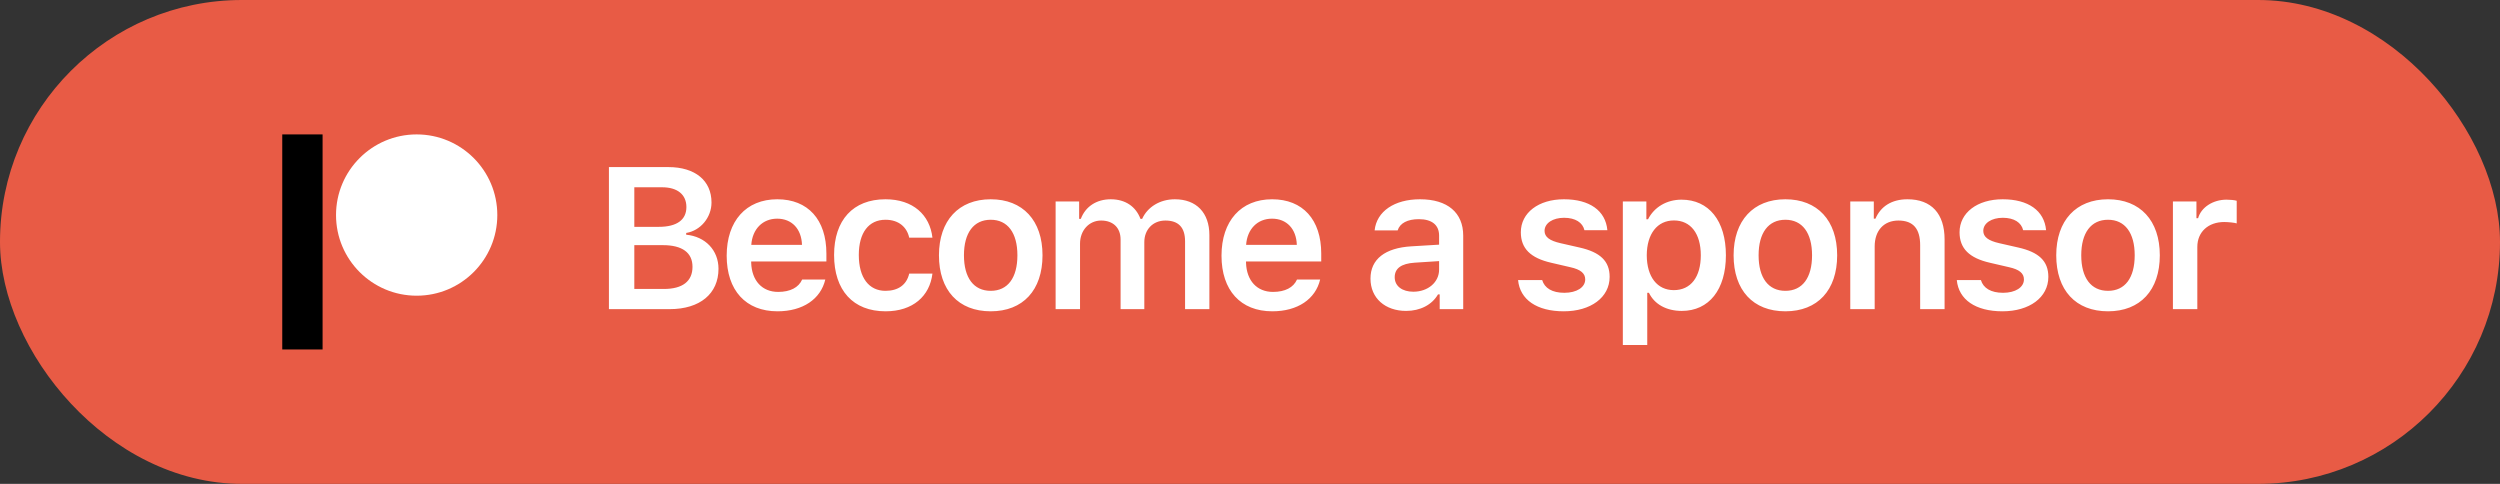 <?xml version="1.0" encoding="UTF-8"?>
<svg width="186px" height="36px" viewBox="0 0 186 36" version="1.1" xmlns="http://www.w3.org/2000/svg" xmlns:xlink="http://www.w3.org/1999/xlink">
    <rect x="0" y="0" width="186" height="36" fill="#333333" stroke="none"/>
    <!-- Generator: Sketch 55 (78076) - https://sketchapp.com -->
    <title>Patron Button</title>
    <desc>Created with Sketch.</desc>
    <g id="Page-1" stroke="none" stroke-width="1" fill="none" fill-rule="evenodd">
        <g id="Become-a-sponsor" transform="translate(-51, -31)">
            <g id="Patron-Button" transform="translate(51, 31)">
                <rect id="Rectangle" fill="#E85B45" x="0" y="0" width="186" height="36" rx="18"></rect>
                <rect id="Rectangle" fill="#000000" x="21" y="10" width="3" height="16"></rect>
                <circle id="Oval" fill="#FFFFFF" cx="31" cy="16" r="6"></circle>
                <path d="M49.823,23 L45.304,23 L45.304,12.431 L49.72,12.431 C51.727,12.431 52.936,13.442 52.936,15.068 C52.936,16.181 52.115,17.163 51.053,17.331 L51.053,17.463 C52.474,17.595 53.456,18.62 53.456,19.997 C53.456,21.85 52.079,23 49.823,23 Z M47.193,13.933 L47.193,16.877 L49.017,16.877 C50.357,16.877 51.068,16.357 51.068,15.405 C51.068,14.475 50.401,13.933 49.259,13.933 L47.193,13.933 Z M47.193,21.499 L49.391,21.499 C50.782,21.499 51.522,20.927 51.522,19.851 C51.522,18.796 50.76,18.239 49.317,18.239 L47.193,18.239 L47.193,21.499 Z M57.822,16.269 C56.738,16.269 55.976,17.045 55.896,18.217 L59.668,18.217 C59.631,17.031 58.913,16.269 57.822,16.269 Z M59.682,20.795 L61.403,20.795 C61.059,22.253 59.733,23.161 57.844,23.161 C55.485,23.161 54.065,21.601 54.065,19.023 C54.065,16.445 55.507,14.826 57.829,14.826 C60.114,14.826 61.484,16.342 61.484,18.869 L61.484,19.455 L55.888,19.455 L55.888,19.55 C55.932,20.883 56.701,21.718 57.895,21.718 C58.796,21.718 59.419,21.389 59.682,20.795 Z M69.373,17.683 L67.645,17.683 C67.476,16.906 66.876,16.35 65.88,16.35 C64.634,16.35 63.895,17.309 63.895,18.972 C63.895,20.656 64.642,21.638 65.88,21.638 C66.824,21.638 67.454,21.191 67.645,20.356 L69.373,20.356 C69.175,22.033 67.916,23.161 65.887,23.161 C63.477,23.161 62.056,21.608 62.056,18.972 C62.056,16.372 63.47,14.826 65.88,14.826 C67.938,14.826 69.183,15.998 69.373,17.683 Z M73.71,23.161 C71.308,23.161 69.858,21.594 69.858,18.994 C69.858,16.408 71.33,14.826 73.71,14.826 C76.098,14.826 77.563,16.401 77.563,18.994 C77.563,21.594 76.105,23.161 73.71,23.161 Z M73.71,21.638 C74.977,21.638 75.695,20.671 75.695,18.994 C75.695,17.324 74.97,16.35 73.71,16.35 C72.443,16.35 71.718,17.324 71.718,18.994 C71.718,20.671 72.443,21.638 73.71,21.638 Z M78.538,23 L78.538,14.987 L80.288,14.987 L80.288,16.284 L80.413,16.284 C80.757,15.368 81.577,14.826 82.639,14.826 C83.745,14.826 84.514,15.383 84.851,16.284 L84.976,16.284 C85.371,15.405 86.294,14.826 87.408,14.826 C89.012,14.826 89.978,15.83 89.978,17.492 L89.978,23 L88.169,23 L88.169,17.954 C88.169,16.921 87.679,16.408 86.704,16.408 C85.76,16.408 85.137,17.097 85.137,18.012 L85.137,23 L83.372,23 L83.372,17.822 C83.372,16.943 82.815,16.408 81.922,16.408 C81.021,16.408 80.354,17.148 80.354,18.129 L80.354,23 L78.538,23 Z M94.638,16.269 C93.554,16.269 92.792,17.045 92.711,18.217 L96.483,18.217 C96.447,17.031 95.729,16.269 94.638,16.269 Z M96.498,20.795 L98.219,20.795 C97.875,22.253 96.549,23.161 94.66,23.161 C92.301,23.161 90.88,21.601 90.88,19.023 C90.88,16.445 92.323,14.826 94.645,14.826 C96.93,14.826 98.3,16.342 98.3,18.869 L98.3,19.455 L92.704,19.455 L92.704,19.55 C92.748,20.883 93.517,21.718 94.711,21.718 C95.612,21.718 96.234,21.389 96.498,20.795 Z M105.15,21.704 C106.249,21.704 107.069,20.993 107.069,20.063 L107.069,19.426 L105.26,19.543 C104.242,19.609 103.766,19.975 103.766,20.627 C103.766,21.301 104.344,21.704 105.15,21.704 Z M104.615,23.132 C103.07,23.132 101.964,22.194 101.964,20.729 C101.964,19.279 103.055,18.444 105.003,18.327 L107.069,18.203 L107.069,17.529 C107.069,16.745 106.542,16.306 105.56,16.306 C104.725,16.306 104.154,16.599 103.985,17.141 L102.272,17.141 C102.418,15.727 103.744,14.826 105.648,14.826 C107.706,14.826 108.863,15.83 108.863,17.529 L108.863,23 L107.113,23 L107.113,21.901 L106.988,21.901 C106.542,22.678 105.663,23.132 104.615,23.132 Z M113.15,17.28 C113.15,15.83 114.468,14.826 116.358,14.826 C118.262,14.826 119.456,15.668 119.588,17.126 L117.882,17.126 C117.75,16.562 117.215,16.203 116.365,16.203 C115.538,16.203 114.915,16.599 114.915,17.177 C114.915,17.631 115.296,17.91 116.102,18.093 L117.515,18.415 C119.046,18.759 119.757,19.418 119.757,20.598 C119.757,22.136 118.343,23.161 116.343,23.161 C114.344,23.161 113.084,22.297 112.945,20.839 L114.739,20.839 C114.915,21.433 115.479,21.784 116.387,21.784 C117.303,21.784 117.94,21.381 117.94,20.788 C117.94,20.334 117.596,20.048 116.834,19.88 L115.413,19.55 C113.875,19.199 113.15,18.488 113.15,17.28 Z M125.104,14.855 C127.133,14.855 128.407,16.423 128.407,18.994 C128.407,21.55 127.148,23.132 125.126,23.132 C123.976,23.132 123.09,22.634 122.68,21.784 L122.555,21.784 L122.555,25.666 L120.739,25.666 L120.739,14.987 L122.49,14.987 L122.49,16.313 L122.614,16.313 C123.075,15.405 124.006,14.855 125.104,14.855 Z M124.533,21.586 C125.793,21.586 126.54,20.612 126.54,18.994 C126.54,17.375 125.785,16.401 124.54,16.401 C123.303,16.401 122.526,17.397 122.519,18.994 C122.526,20.598 123.295,21.586 124.533,21.586 Z M132.832,23.161 C130.43,23.161 128.98,21.594 128.98,18.994 C128.98,16.408 130.452,14.826 132.832,14.826 C135.22,14.826 136.685,16.401 136.685,18.994 C136.685,21.594 135.227,23.161 132.832,23.161 Z M132.832,21.638 C134.099,21.638 134.817,20.671 134.817,18.994 C134.817,17.324 134.092,16.35 132.832,16.35 C131.565,16.35 130.84,17.324 130.84,18.994 C130.84,20.671 131.565,21.638 132.832,21.638 Z M137.66,23 L137.66,14.987 L139.411,14.987 L139.411,16.269 L139.535,16.269 C139.916,15.375 140.722,14.826 141.915,14.826 C143.703,14.826 144.677,15.903 144.677,17.814 L144.677,23 L142.86,23 L142.86,18.247 C142.86,17.023 142.348,16.408 141.242,16.408 C140.158,16.408 139.476,17.155 139.476,18.334 L139.476,23 L137.66,23 Z M145.791,17.28 C145.791,15.83 147.109,14.826 148.999,14.826 C150.903,14.826 152.097,15.668 152.229,17.126 L150.522,17.126 C150.391,16.562 149.856,16.203 149.006,16.203 C148.179,16.203 147.556,16.599 147.556,17.177 C147.556,17.631 147.937,17.91 148.743,18.093 L150.156,18.415 C151.687,18.759 152.397,19.418 152.397,20.598 C152.397,22.136 150.984,23.161 148.984,23.161 C146.985,23.161 145.725,22.297 145.586,20.839 L147.38,20.839 C147.556,21.433 148.12,21.784 149.028,21.784 C149.944,21.784 150.581,21.381 150.581,20.788 C150.581,20.334 150.237,20.048 149.475,19.88 L148.054,19.55 C146.516,19.199 145.791,18.488 145.791,17.28 Z M156.837,23.161 C154.435,23.161 152.984,21.594 152.984,18.994 C152.984,16.408 154.457,14.826 156.837,14.826 C159.225,14.826 160.69,16.401 160.69,18.994 C160.69,21.594 159.232,23.161 156.837,23.161 Z M156.837,21.638 C158.104,21.638 158.822,20.671 158.822,18.994 C158.822,17.324 158.097,16.35 156.837,16.35 C155.57,16.35 154.845,17.324 154.845,18.994 C154.845,20.671 155.57,21.638 156.837,21.638 Z M161.665,23 L161.665,14.987 L163.415,14.987 L163.415,16.232 L163.54,16.232 C163.759,15.441 164.624,14.855 165.656,14.855 C165.92,14.855 166.242,14.885 166.411,14.936 L166.411,16.621 C166.272,16.569 165.788,16.518 165.481,16.518 C164.301,16.518 163.481,17.25 163.481,18.371 L163.481,23 L161.665,23 Z" id="Becomeasponsor" fill="#FFFFFF" fill-rule="nonzero"></path>
            </g>
        </g>
    </g>
</svg>